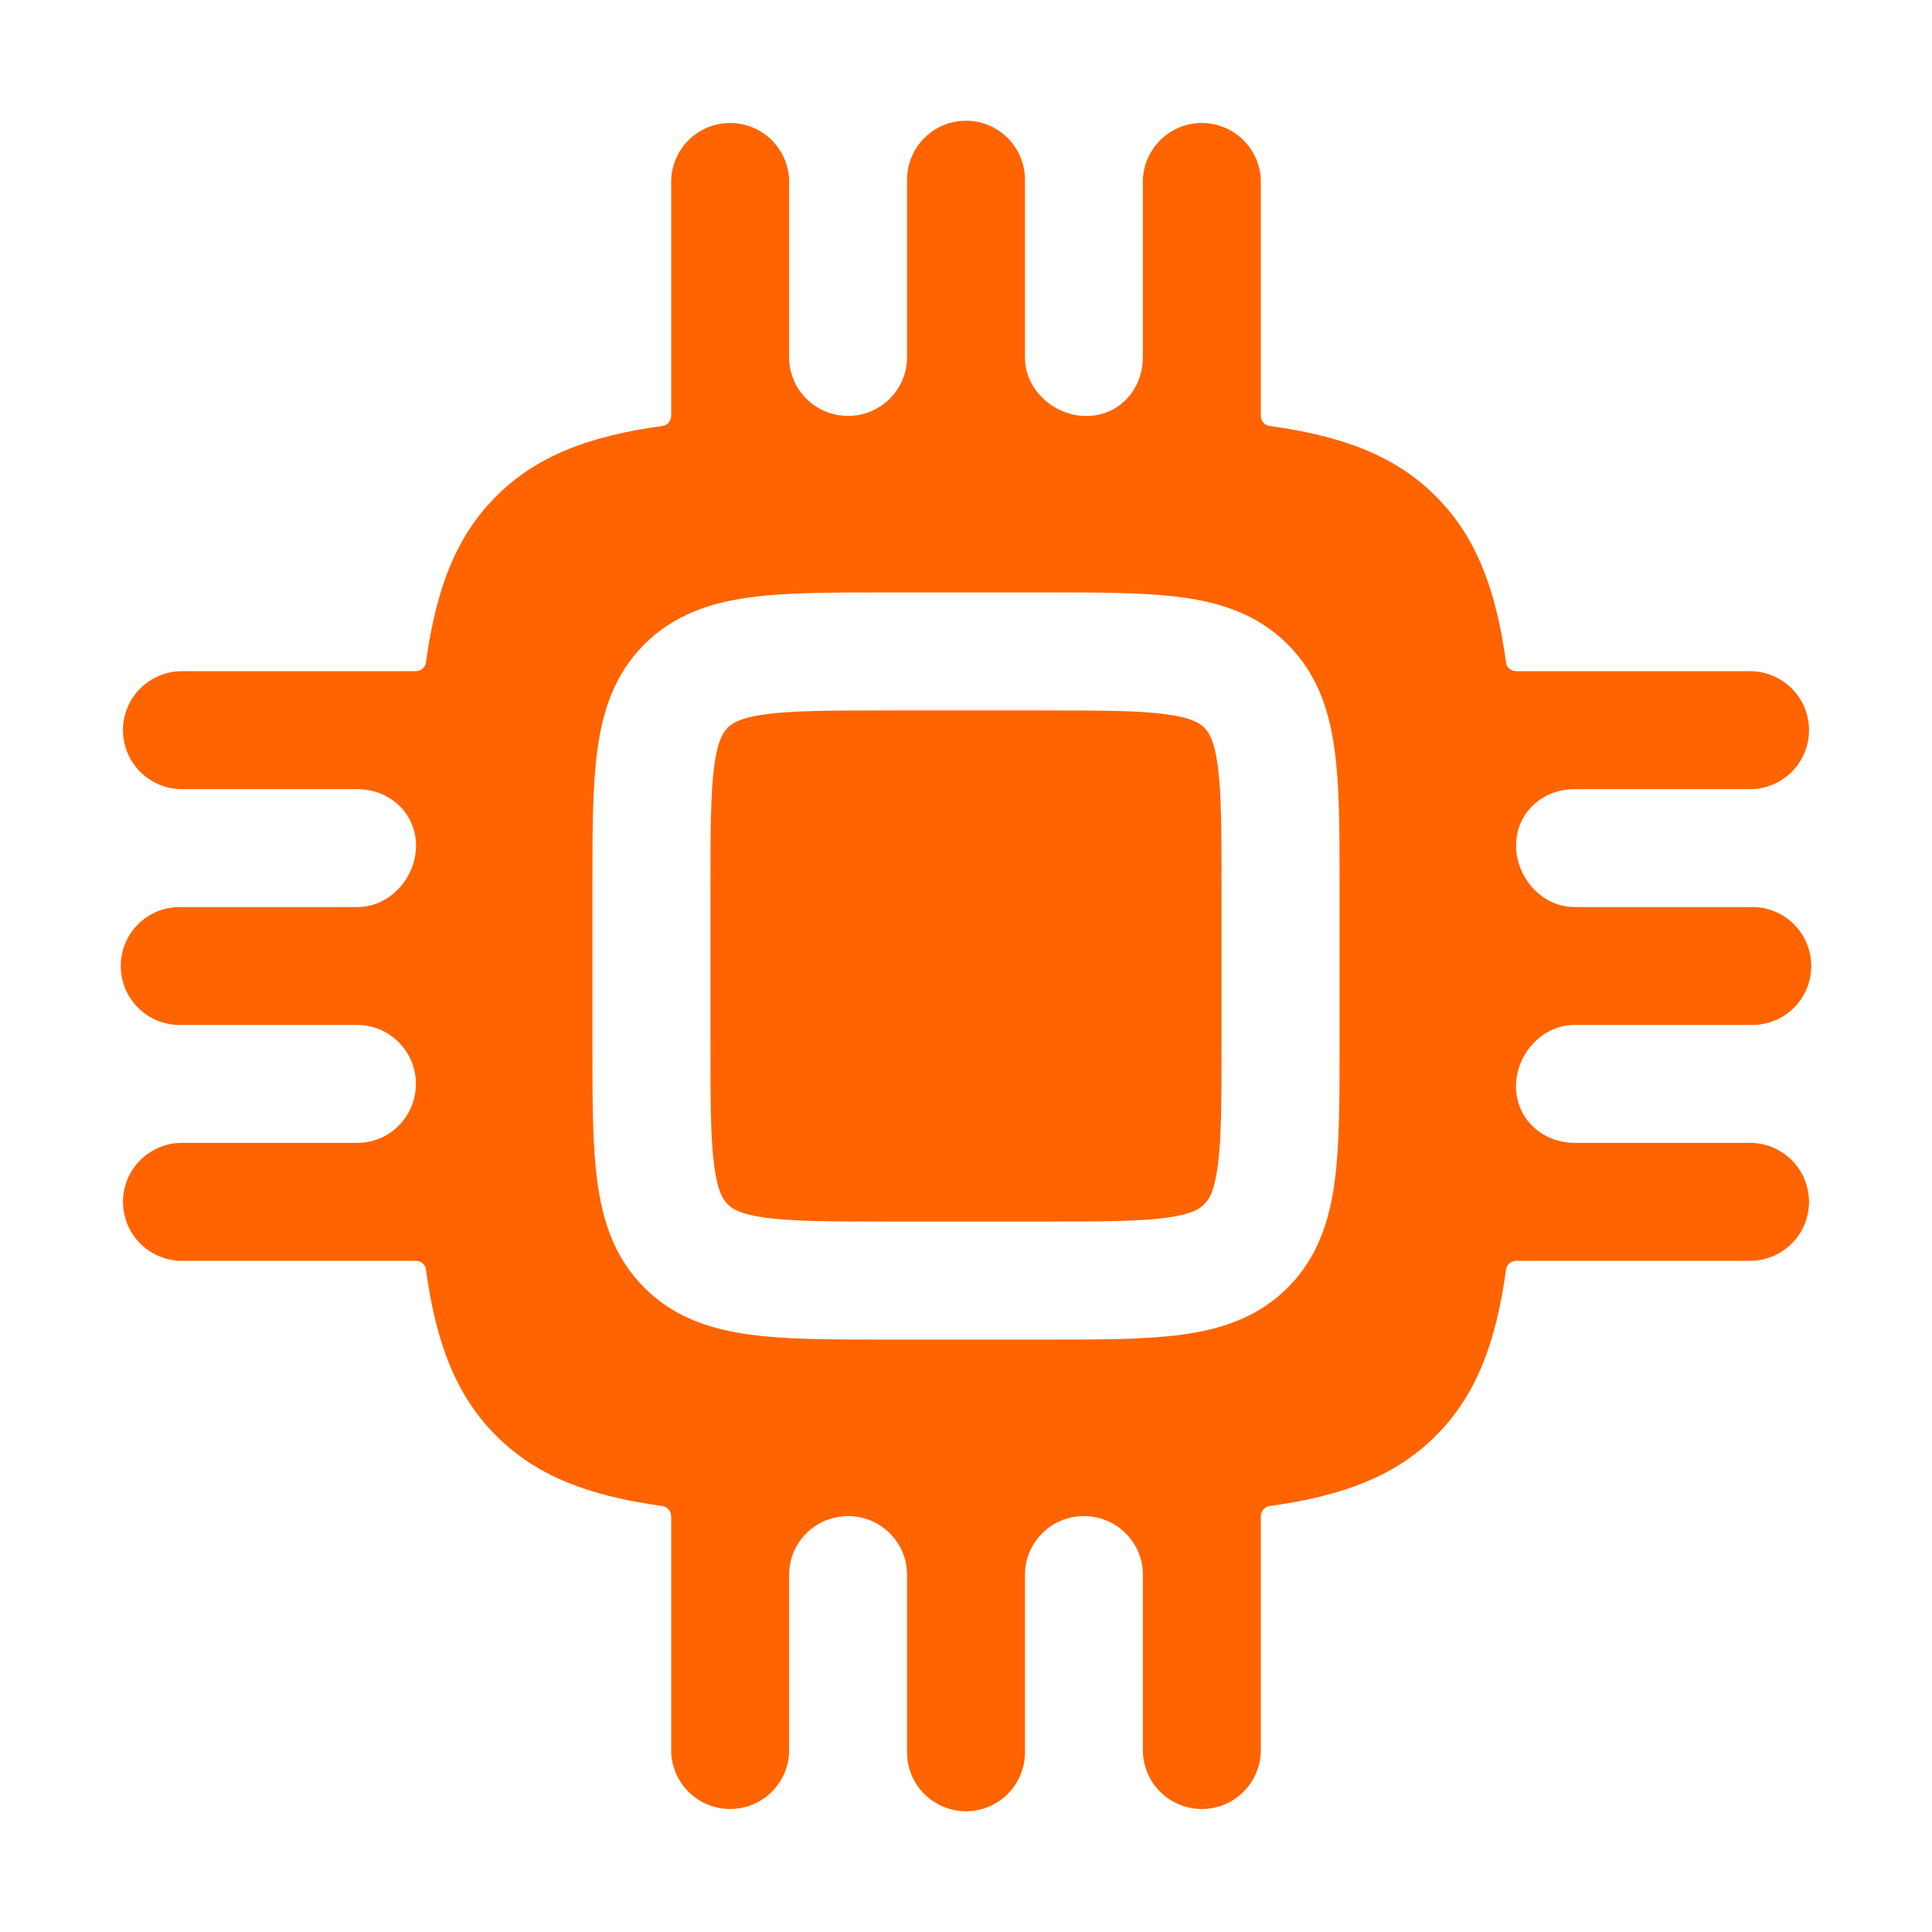 <?xml version="1.0" encoding="UTF-8" standalone="no"?>
<svg
   width="64px"
   height="64px"
   viewBox="0 0 64 64"
   version="1.1"
   id="svg2"
   sodipodi:docname="cs-drivers.svg"
   inkscape:version="1.3.2 (091e20e, 2023-11-25)"
   xmlns:inkscape="http://www.inkscape.org/namespaces/inkscape"
   xmlns:sodipodi="http://sodipodi.sourceforge.net/DTD/sodipodi-0.dtd"
   xmlns="http://www.w3.org/2000/svg"
   xmlns:svg="http://www.w3.org/2000/svg">
  <defs
     id="defs2" />
  <sodipodi:namedview
     id="namedview2"
     pagecolor="#ffffff"
     bordercolor="#000000"
     borderopacity="0.25"
     inkscape:showpageshadow="2"
     inkscape:pageopacity="0.0"
     inkscape:pagecheckerboard="0"
     inkscape:deskcolor="#d1d1d1"
     inkscape:zoom="11.78125"
     inkscape:cx="31.95756"
     inkscape:cy="32"
     inkscape:window-width="1680"
     inkscape:window-height="1000"
     inkscape:window-x="0"
     inkscape:window-y="25"
     inkscape:window-maximized="1"
     inkscape:current-layer="surface1" />
  <g
     id="surface1">
    <path
       style="stroke:none;fill-rule:evenodd;fill:#ff6400;fill-opacity:1"
       d="M 32 4 C 33.078 4 33.953 4.875 33.953 5.953 L 33.953 11.844 C 33.953 12.906 34.906 13.77 35.969 13.781 C 37.055 13.789 37.859 12.918 37.859 11.828 L 37.859 5.953 C 37.879 5.449 38.094 4.973 38.457 4.621 C 38.82 4.27 39.309 4.074 39.812 4.074 C 40.32 4.074 40.805 4.27 41.168 4.621 C 41.531 4.973 41.746 5.449 41.766 5.953 L 41.766 13.766 C 41.766 13.934 41.879 14.086 42.047 14.109 C 44.504 14.445 46.234 15.109 47.562 16.438 C 48.891 17.766 49.555 19.496 49.891 21.953 C 49.914 22.121 50.066 22.234 50.234 22.234 L 58.047 22.234 C 58.551 22.254 59.027 22.469 59.379 22.832 C 59.73 23.195 59.926 23.68 59.926 24.188 C 59.926 24.691 59.73 25.18 59.379 25.543 C 59.027 25.906 58.551 26.121 58.047 26.141 L 52.168 26.141 C 51.082 26.141 50.211 26.941 50.223 28.027 C 50.234 29.094 51.094 30.047 52.156 30.047 L 58.047 30.047 C 58.562 30.047 59.062 30.25 59.426 30.617 C 59.793 30.984 60 31.48 60 32 C 60 32.52 59.793 33.016 59.426 33.383 C 59.062 33.75 58.562 33.953 58.047 33.953 L 52.156 33.953 C 51.094 33.953 50.23 34.906 50.219 35.969 C 50.211 37.055 51.086 37.859 52.172 37.859 L 58.047 37.859 C 58.551 37.879 59.027 38.094 59.379 38.457 C 59.73 38.82 59.926 39.309 59.926 39.812 C 59.926 40.32 59.73 40.805 59.379 41.168 C 59.027 41.531 58.551 41.746 58.047 41.766 L 50.234 41.766 C 50.066 41.766 49.914 41.879 49.891 42.047 C 49.555 44.504 48.891 46.234 47.562 47.562 C 46.234 48.891 44.504 49.555 42.047 49.891 C 41.883 49.914 41.77 50.066 41.766 50.234 L 41.766 58.047 C 41.746 58.551 41.531 59.027 41.168 59.379 C 40.805 59.73 40.32 59.926 39.812 59.926 C 39.309 59.926 38.82 59.73 38.457 59.379 C 38.094 59.027 37.879 58.551 37.859 58.047 L 37.859 52.164 C 37.859 51.078 36.969 50.211 35.883 50.223 C 34.82 50.234 33.953 51.098 33.953 52.164 L 33.953 58.047 C 33.953 58.562 33.75 59.062 33.383 59.426 C 33.016 59.793 32.52 60 32 60 C 31.48 60 30.984 59.793 30.617 59.426 C 30.25 59.062 30.047 58.562 30.047 58.047 L 30.047 52.164 C 30.047 51.098 29.18 50.234 28.117 50.223 C 27.031 50.211 26.141 51.078 26.141 52.164 L 26.141 58.047 C 26.121 58.551 25.906 59.027 25.543 59.379 C 25.18 59.73 24.691 59.926 24.188 59.926 C 23.68 59.926 23.195 59.73 22.832 59.379 C 22.469 59.027 22.254 58.551 22.234 58.047 L 22.234 50.234 C 22.234 50.07 22.117 49.914 21.953 49.891 C 19.496 49.555 17.766 48.891 16.438 47.562 C 15.109 46.234 14.445 44.504 14.109 42.047 C 14.086 41.879 13.934 41.766 13.766 41.766 L 5.953 41.766 C 5.449 41.746 4.973 41.531 4.621 41.168 C 4.27 40.805 4.074 40.32 4.074 39.812 C 4.074 39.309 4.27 38.82 4.621 38.457 C 4.973 38.094 5.449 37.879 5.953 37.859 L 11.836 37.859 C 12.922 37.859 13.789 36.969 13.777 35.883 C 13.766 34.82 12.902 33.953 11.836 33.953 L 5.953 33.953 C 5.438 33.953 4.938 33.75 4.574 33.383 C 4.207 33.016 4 32.52 4 32 C 4 31.48 4.207 30.984 4.574 30.617 C 4.938 30.25 5.438 30.047 5.953 30.047 L 11.844 30.047 C 12.906 30.047 13.77 29.094 13.781 28.031 C 13.789 26.945 12.918 26.141 11.828 26.141 L 5.953 26.141 C 5.449 26.121 4.973 25.906 4.621 25.543 C 4.27 25.18 4.074 24.691 4.074 24.188 C 4.074 23.68 4.27 23.195 4.621 22.832 C 4.973 22.469 5.449 22.254 5.953 22.234 L 13.766 22.234 C 13.934 22.234 14.086 22.117 14.109 21.953 C 14.445 19.496 15.109 17.766 16.438 16.438 C 17.766 15.109 19.496 14.445 21.953 14.109 C 22.121 14.086 22.234 13.934 22.234 13.766 L 22.234 5.953 C 22.254 5.449 22.469 4.973 22.832 4.621 C 23.195 4.27 23.68 4.074 24.188 4.074 C 24.691 4.074 25.18 4.27 25.543 4.621 C 25.906 4.973 26.121 5.449 26.141 5.953 L 26.141 11.836 C 26.141 12.922 27.031 13.789 28.117 13.777 C 29.18 13.766 30.047 12.902 30.047 11.836 L 30.047 5.953 C 30.047 4.875 30.922 4 32 4 Z M 29.266 19.625 C 27.535 19.625 26.043 19.625 24.848 19.789 C 23.566 19.961 22.34 20.348 21.344 21.344 C 20.348 22.34 19.961 23.566 19.789 24.848 C 19.625 26.043 19.625 27.535 19.625 29.266 L 19.625 34.734 C 19.625 36.465 19.625 37.957 19.789 39.152 C 19.961 40.434 20.348 41.66 21.344 42.656 C 22.34 43.652 23.566 44.039 24.848 44.211 C 26.043 44.375 27.535 44.375 29.266 44.375 L 34.734 44.375 C 36.465 44.375 37.957 44.375 39.152 44.211 C 40.434 44.039 41.66 43.652 42.656 42.656 C 43.652 41.66 44.039 40.434 44.211 39.152 C 44.375 37.957 44.375 36.465 44.375 34.734 L 44.375 29.266 C 44.375 27.535 44.375 26.043 44.211 24.848 C 44.039 23.566 43.652 22.34 42.656 21.344 C 41.66 20.348 40.434 19.961 39.152 19.789 C 37.957 19.625 36.465 19.625 34.734 19.625 Z M 29.266 19.625 "
       id="path1" />
    <path
       style="stroke:none;fill-rule:nonzero;fill:#ff6400;fill-opacity:1"
       d="M 24.105 24.105 C 24.105 24.105 24.105 24.102 24.105 24.102 C 24.258 23.957 24.523 23.773 25.367 23.66 C 26.27 23.539 27.496 23.535 29.395 23.535 L 34.605 23.535 C 36.504 23.535 37.73 23.539 38.629 23.66 C 39.48 23.773 39.746 23.957 39.891 24.105 C 40.043 24.254 40.227 24.52 40.34 25.367 C 40.461 26.27 40.465 27.496 40.465 29.395 L 40.465 34.605 C 40.465 36.504 40.461 37.73 40.34 38.629 C 40.227 39.48 40.043 39.746 39.891 39.891 C 39.746 40.043 39.48 40.227 38.629 40.34 C 37.73 40.461 36.504 40.465 34.605 40.465 L 29.395 40.465 C 27.496 40.465 26.27 40.461 25.367 40.34 C 24.52 40.227 24.254 40.043 24.105 39.891 C 23.957 39.746 23.773 39.48 23.66 38.629 C 23.539 37.73 23.535 36.504 23.535 34.605 L 23.535 29.395 C 23.535 27.496 23.539 26.27 23.66 25.371 C 23.773 24.523 23.957 24.258 24.105 24.109 C 24.105 24.105 24.105 24.105 24.105 24.105 Z M 24.105 24.105 "
       id="path2" />
  </g>
</svg>

